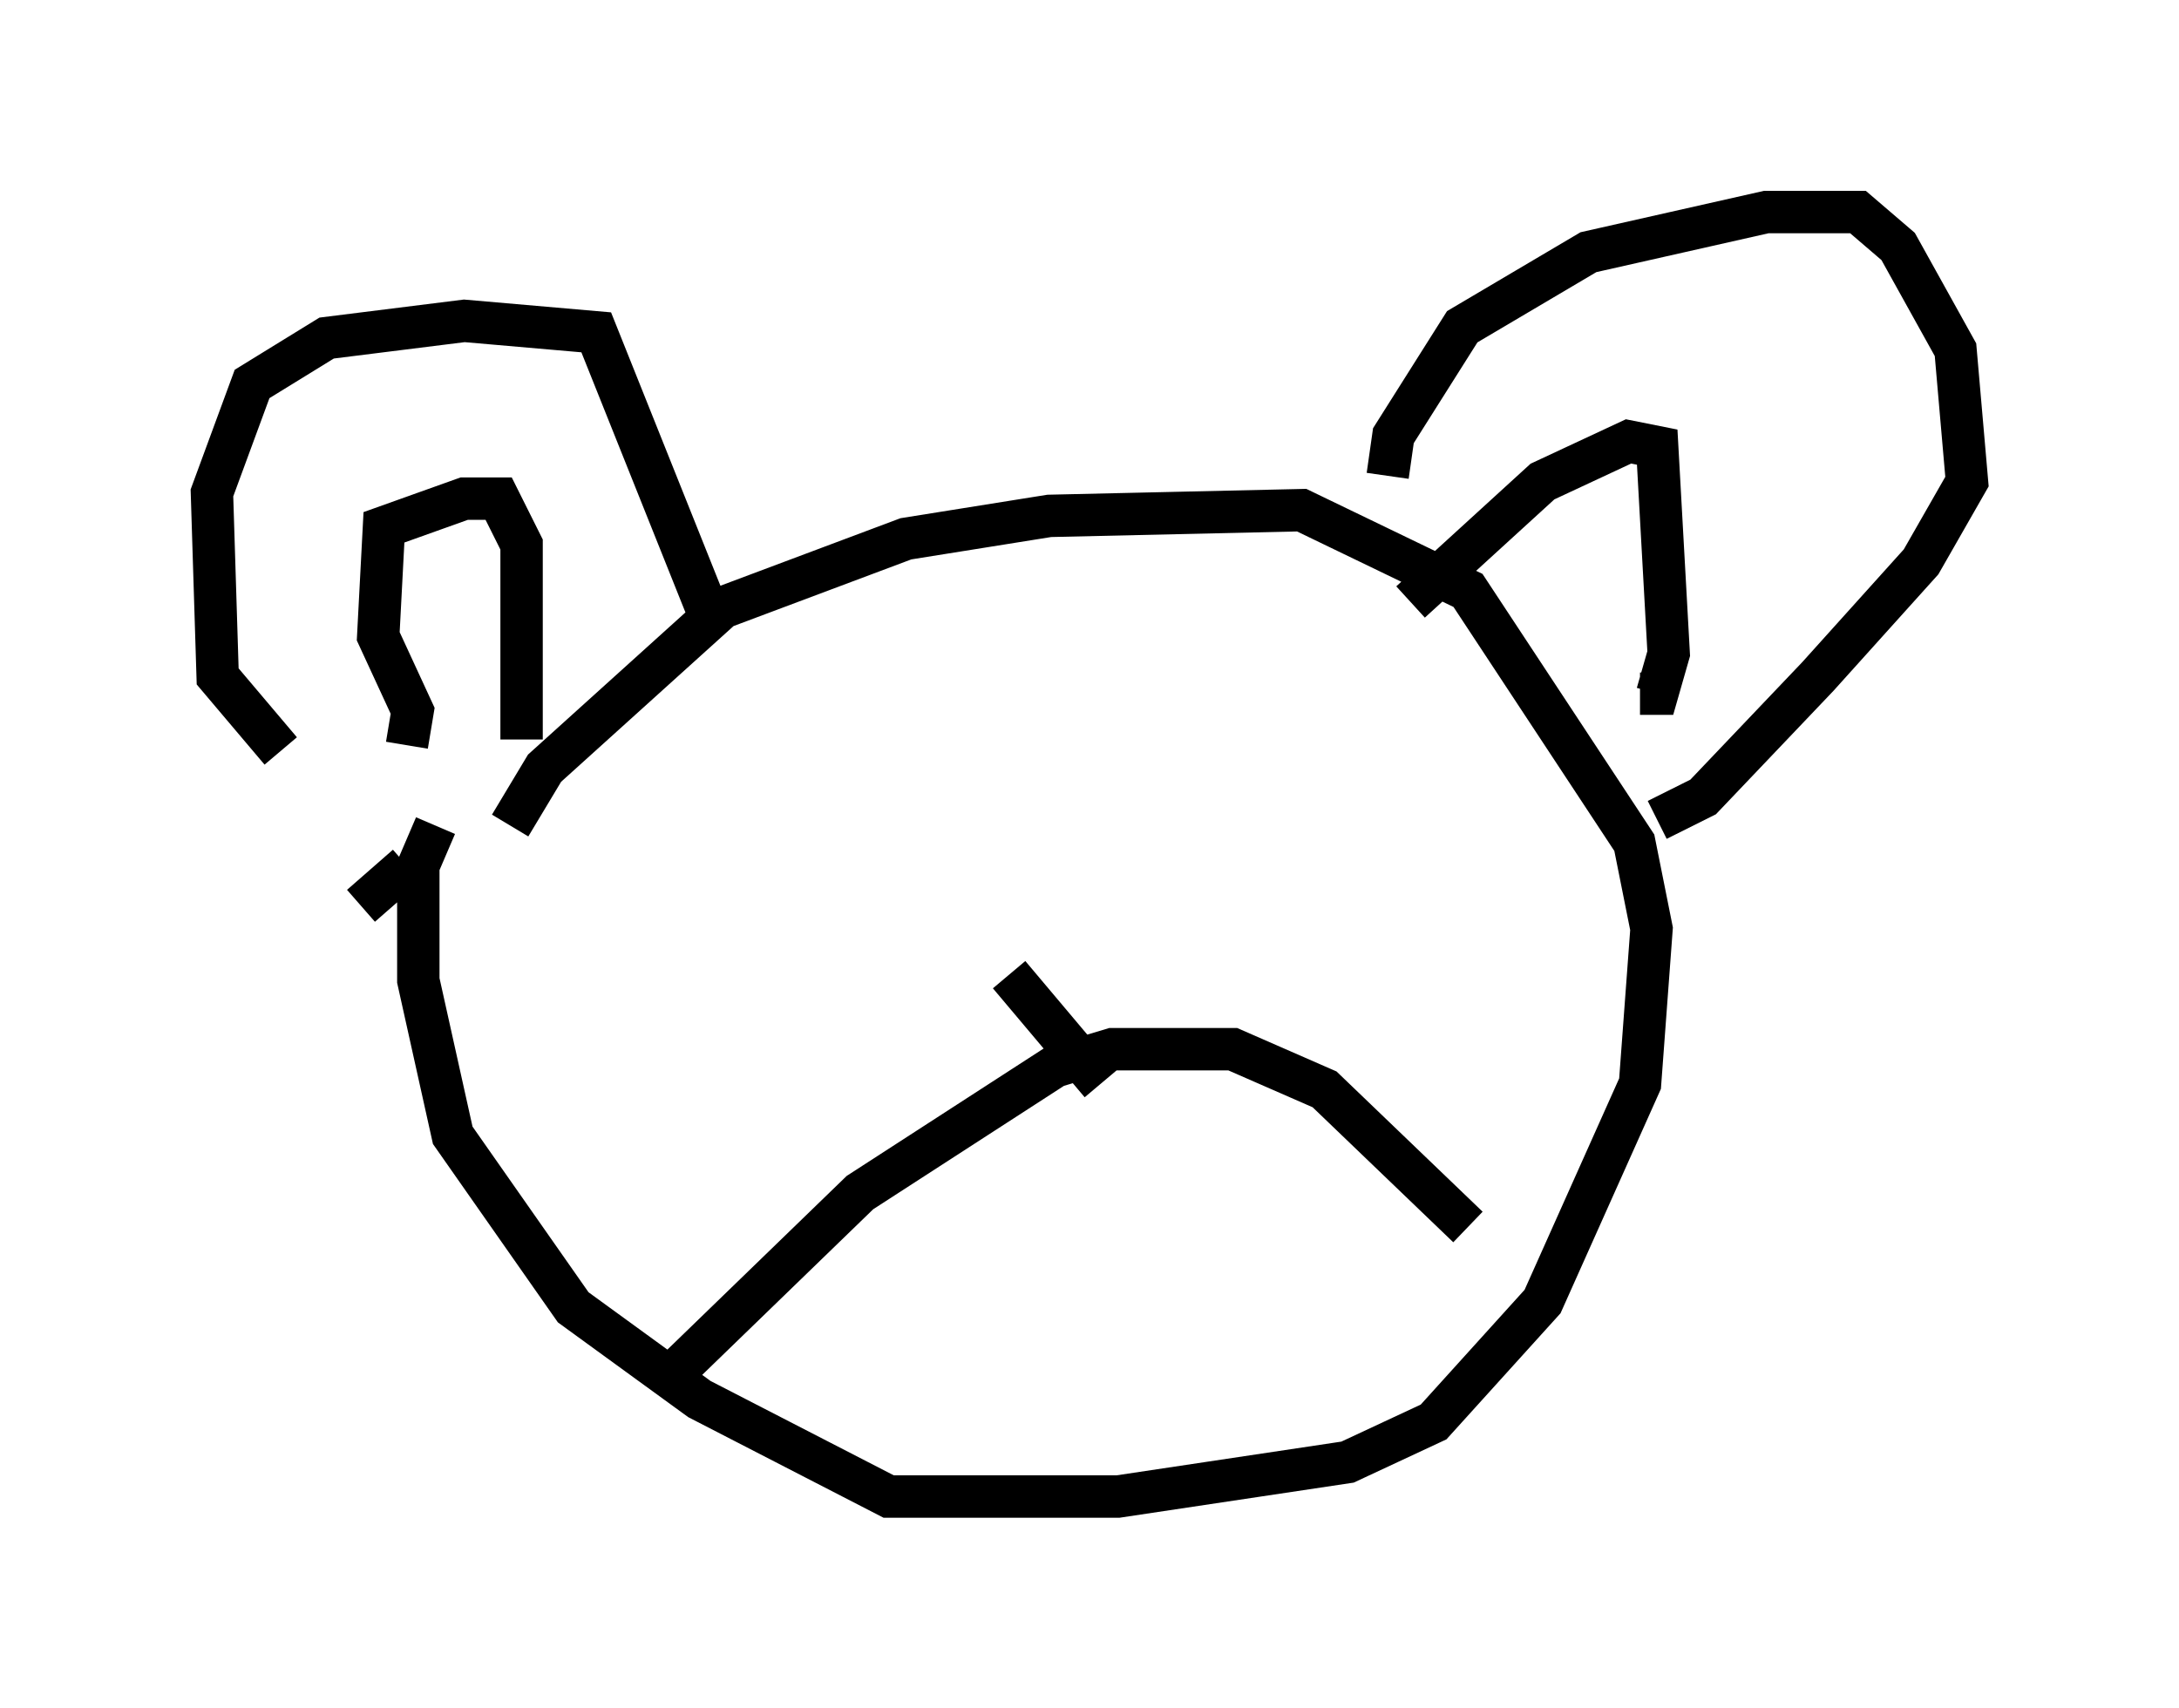 <?xml version="1.0" encoding="utf-8" ?>
<svg baseProfile="full" height="40.311" version="1.1" width="51.407" xmlns="http://www.w3.org/2000/svg" xmlns:ev="http://www.w3.org/2001/xml-events" xmlns:xlink="http://www.w3.org/1999/xlink"><defs /><rect fill="white" height="40.311" width="51.407" x="0" y="0" /><path d="M7.3, 18.261 m-0.677, -0.541 l-1.488, -1.759 -0.135, -4.33 l0.947, -2.571 1.759, -1.083 l3.248, -0.406 3.112, 0.271 l2.706, 6.766 m-7.172, 2.977 l0.135, -0.812 -0.812, -1.759 l0.135, -2.571 1.894, -0.677 l0.812, 0.0 0.541, 1.083 l0.0, 4.601 m-3.789, 3.924 m0.0, 0.0 l1.083, -0.947 m2.436, -0.947 l0.812, -1.353 4.195, -3.789 l4.33, -1.624 3.383, -0.541 l5.954, -0.135 3.924, 1.894 l3.924, 5.954 0.406, 2.03 l-0.271, 3.654 -2.3, 5.142 l-2.571, 2.842 -2.03, 0.947 l-5.413, 0.812 -5.413, 0.0 l-4.465, -2.3 -2.977, -2.165 l-2.842, -4.059 -0.812, -3.654 l0.0, -2.706 0.406, -0.947 m22.463, -8.254 l0.135, -0.947 1.624, -2.571 l2.977, -1.759 4.195, -0.947 l2.165, 0.0 0.947, 0.812 l1.353, 2.436 0.271, 3.112 l-1.083, 1.894 -2.436, 2.706 l-2.706, 2.842 -1.083, 0.541 m-5.819, -5.142 l3.112, -2.842 2.03, -0.947 l0.677, 0.135 0.271, 4.871 l-0.271, 0.947 -0.406, 0.0 m-22.733, 15.967 l4.33, -4.195 4.601, -2.977 l1.353, -0.406 2.842, 0.0 l2.165, 0.947 3.383, 3.248 m-10.825, -5.954 l2.165, 2.571 " fill="none" stroke="black" stroke-width="1" /></svg>
